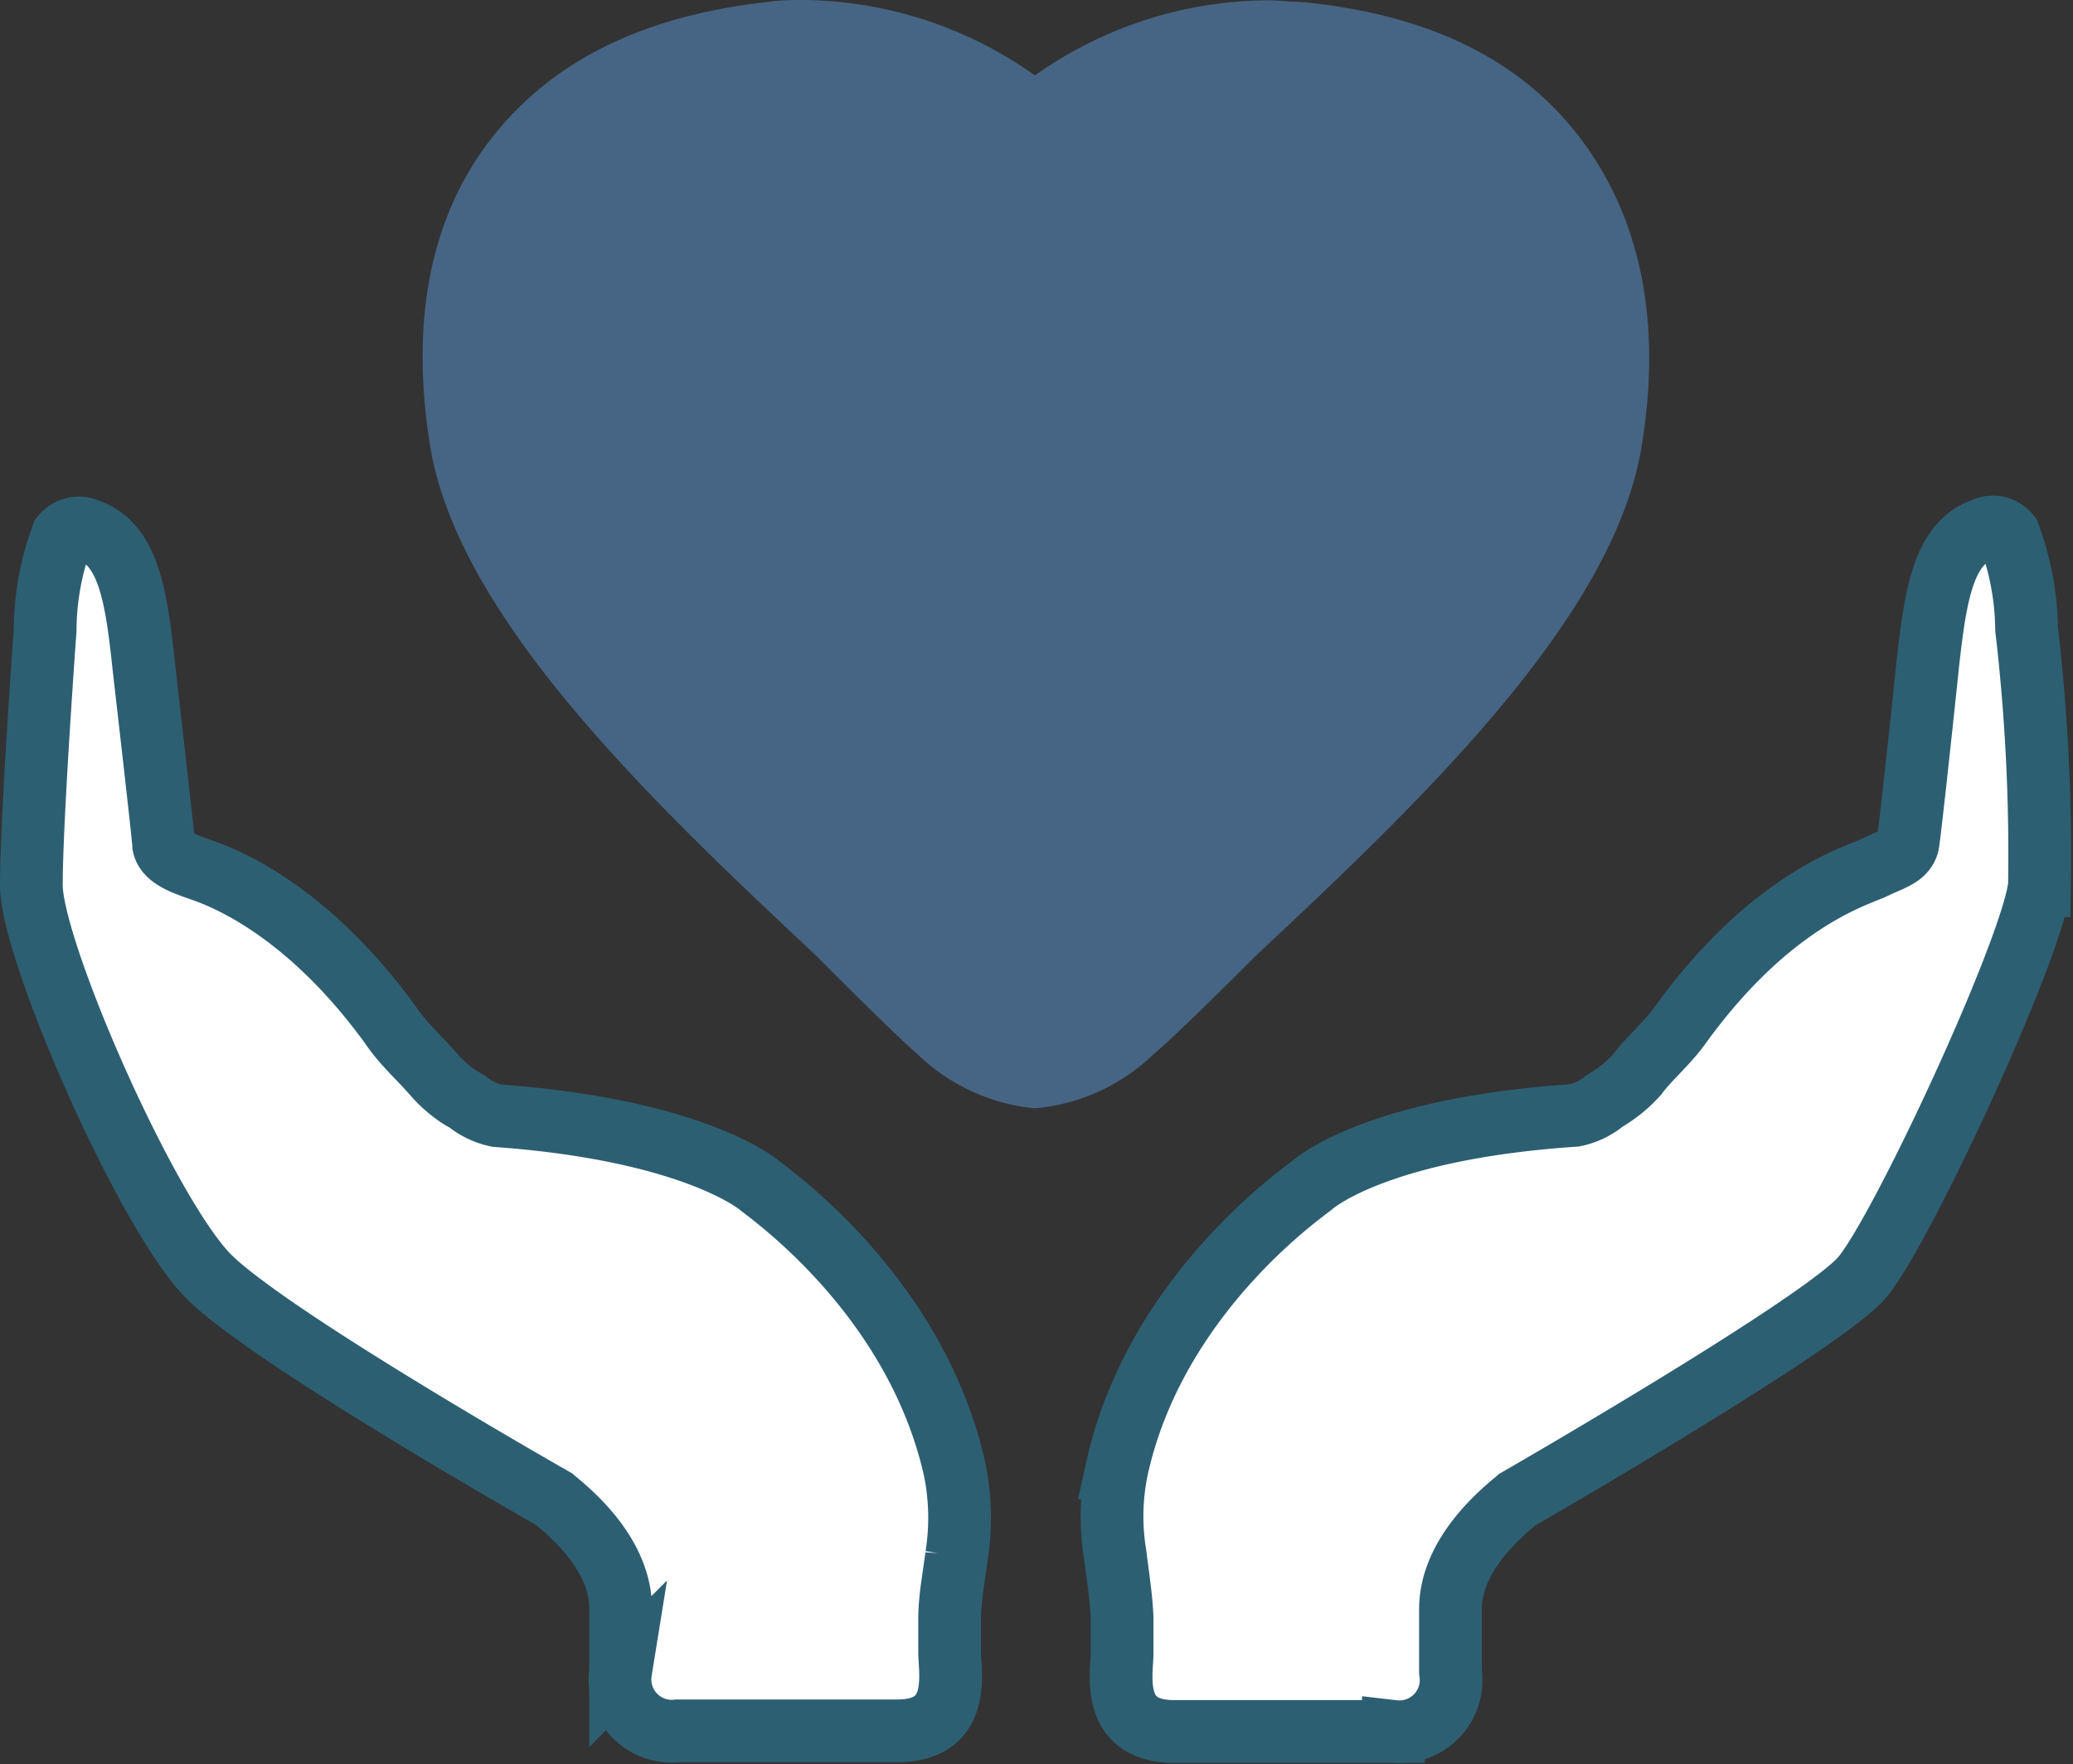 <svg xmlns="http://www.w3.org/2000/svg" viewBox="0 0 66.1 56.24"><rect x="0" y="0" width="66.1" height="56.24" fill="#333333" stroke="none"/><defs><style>.cls-1{fill:#466584;stroke:#466584;stroke-linecap:round;stroke-linejoin:round;}.cls-1,.cls-2{stroke-width:2px;}.cls-2{fill:#fff;stroke:#2d5f73;stroke-miterlimit:10;}</style></defs><title>hospitality-icon</title><g id="Layer_2" data-name="Layer 2"><g id="Layer_2-2" data-name="Layer 2"><g id="Layer_2-3" data-name="Layer 2"><path class="cls-1" d="M39.36,29.74c5-4.68,11.16-10.5,12-15.68.6-3.66,0-6.68-1.73-9s-4.44-3.63-8.2-4c-.36,0-.69-.05-1-.05A11.94,11.94,0,0,0,33,3.66,11.94,11.94,0,0,0,25.64,1c-.33,0-.66,0-1,.05-3.76.41-6.44,1.73-8.2,4s-2.33,5.31-1.74,9c.85,5.18,7,11,12,15.68,0,0,2.48,2.5,3.23,3.14A5.25,5.25,0,0,0,33,34.33a5.25,5.25,0,0,0,3.1-1.45C36.87,32.24,39.36,29.74,39.36,29.74Z"/><path class="cls-2" d="M24.24,37.81C24,37.6,21.82,36,15.85,35.57a2.24,2.24,0,0,1-.95-.45L14.69,35a4,4,0,0,1-.82-.7c-.46-.54-1-1-1.41-1.61-2.9-4-5.74-4.85-6.16-5s-1-.35-1.08-.74c0-.18-.54-4.87-.63-5.66-.24-2.26-.48-3.94-1.78-4.39a.68.68,0,0,0-.82.18,8.73,8.73,0,0,0-.55,3S1,26.12,1,28.22,4.7,38.74,6.66,40.7s11,7.09,11,7.09c.33.28,2.13,1.66,2.13,3.49v2a1.65,1.65,0,0,0,1.83,1.9h7c2.06,0,1.66-1.86,1.66-2.51V51.61c0-.67.14-1.34.22-2a7.7,7.7,0,0,0-.06-2.77C29.22,41.4,24.72,38.19,24.24,37.81Z"/><path class="cls-2" d="M64.62,20.05a8.93,8.93,0,0,0-.56-3,.66.66,0,0,0-.81-.18c-1.3.45-1.54,2.13-1.79,4.39-.08.79-.58,5.48-.63,5.66-.12.39-.51.47-1.07.74s-3.27,1-6.17,5c-.43.61-1,1.07-1.4,1.61a4.27,4.27,0,0,1-.82.7l-.22.14a2.19,2.19,0,0,1-.95.45c-6,.4-8.11,2-8.38,2.24-.49.38-5,3.59-6.2,9a7.48,7.48,0,0,0-.06,2.77c.08.66.19,1.33.22,2v1.12c0,.65-.4,2.51,1.65,2.51h7a1.65,1.65,0,0,0,1.82-1.9v-2c0-1.83,1.81-3.21,2.13-3.49,0,0,9.75-5.61,11-7.09s5.41-10.43,5.65-12.48A62.06,62.06,0,0,0,64.62,20.05Z"/></g></g></g></svg>